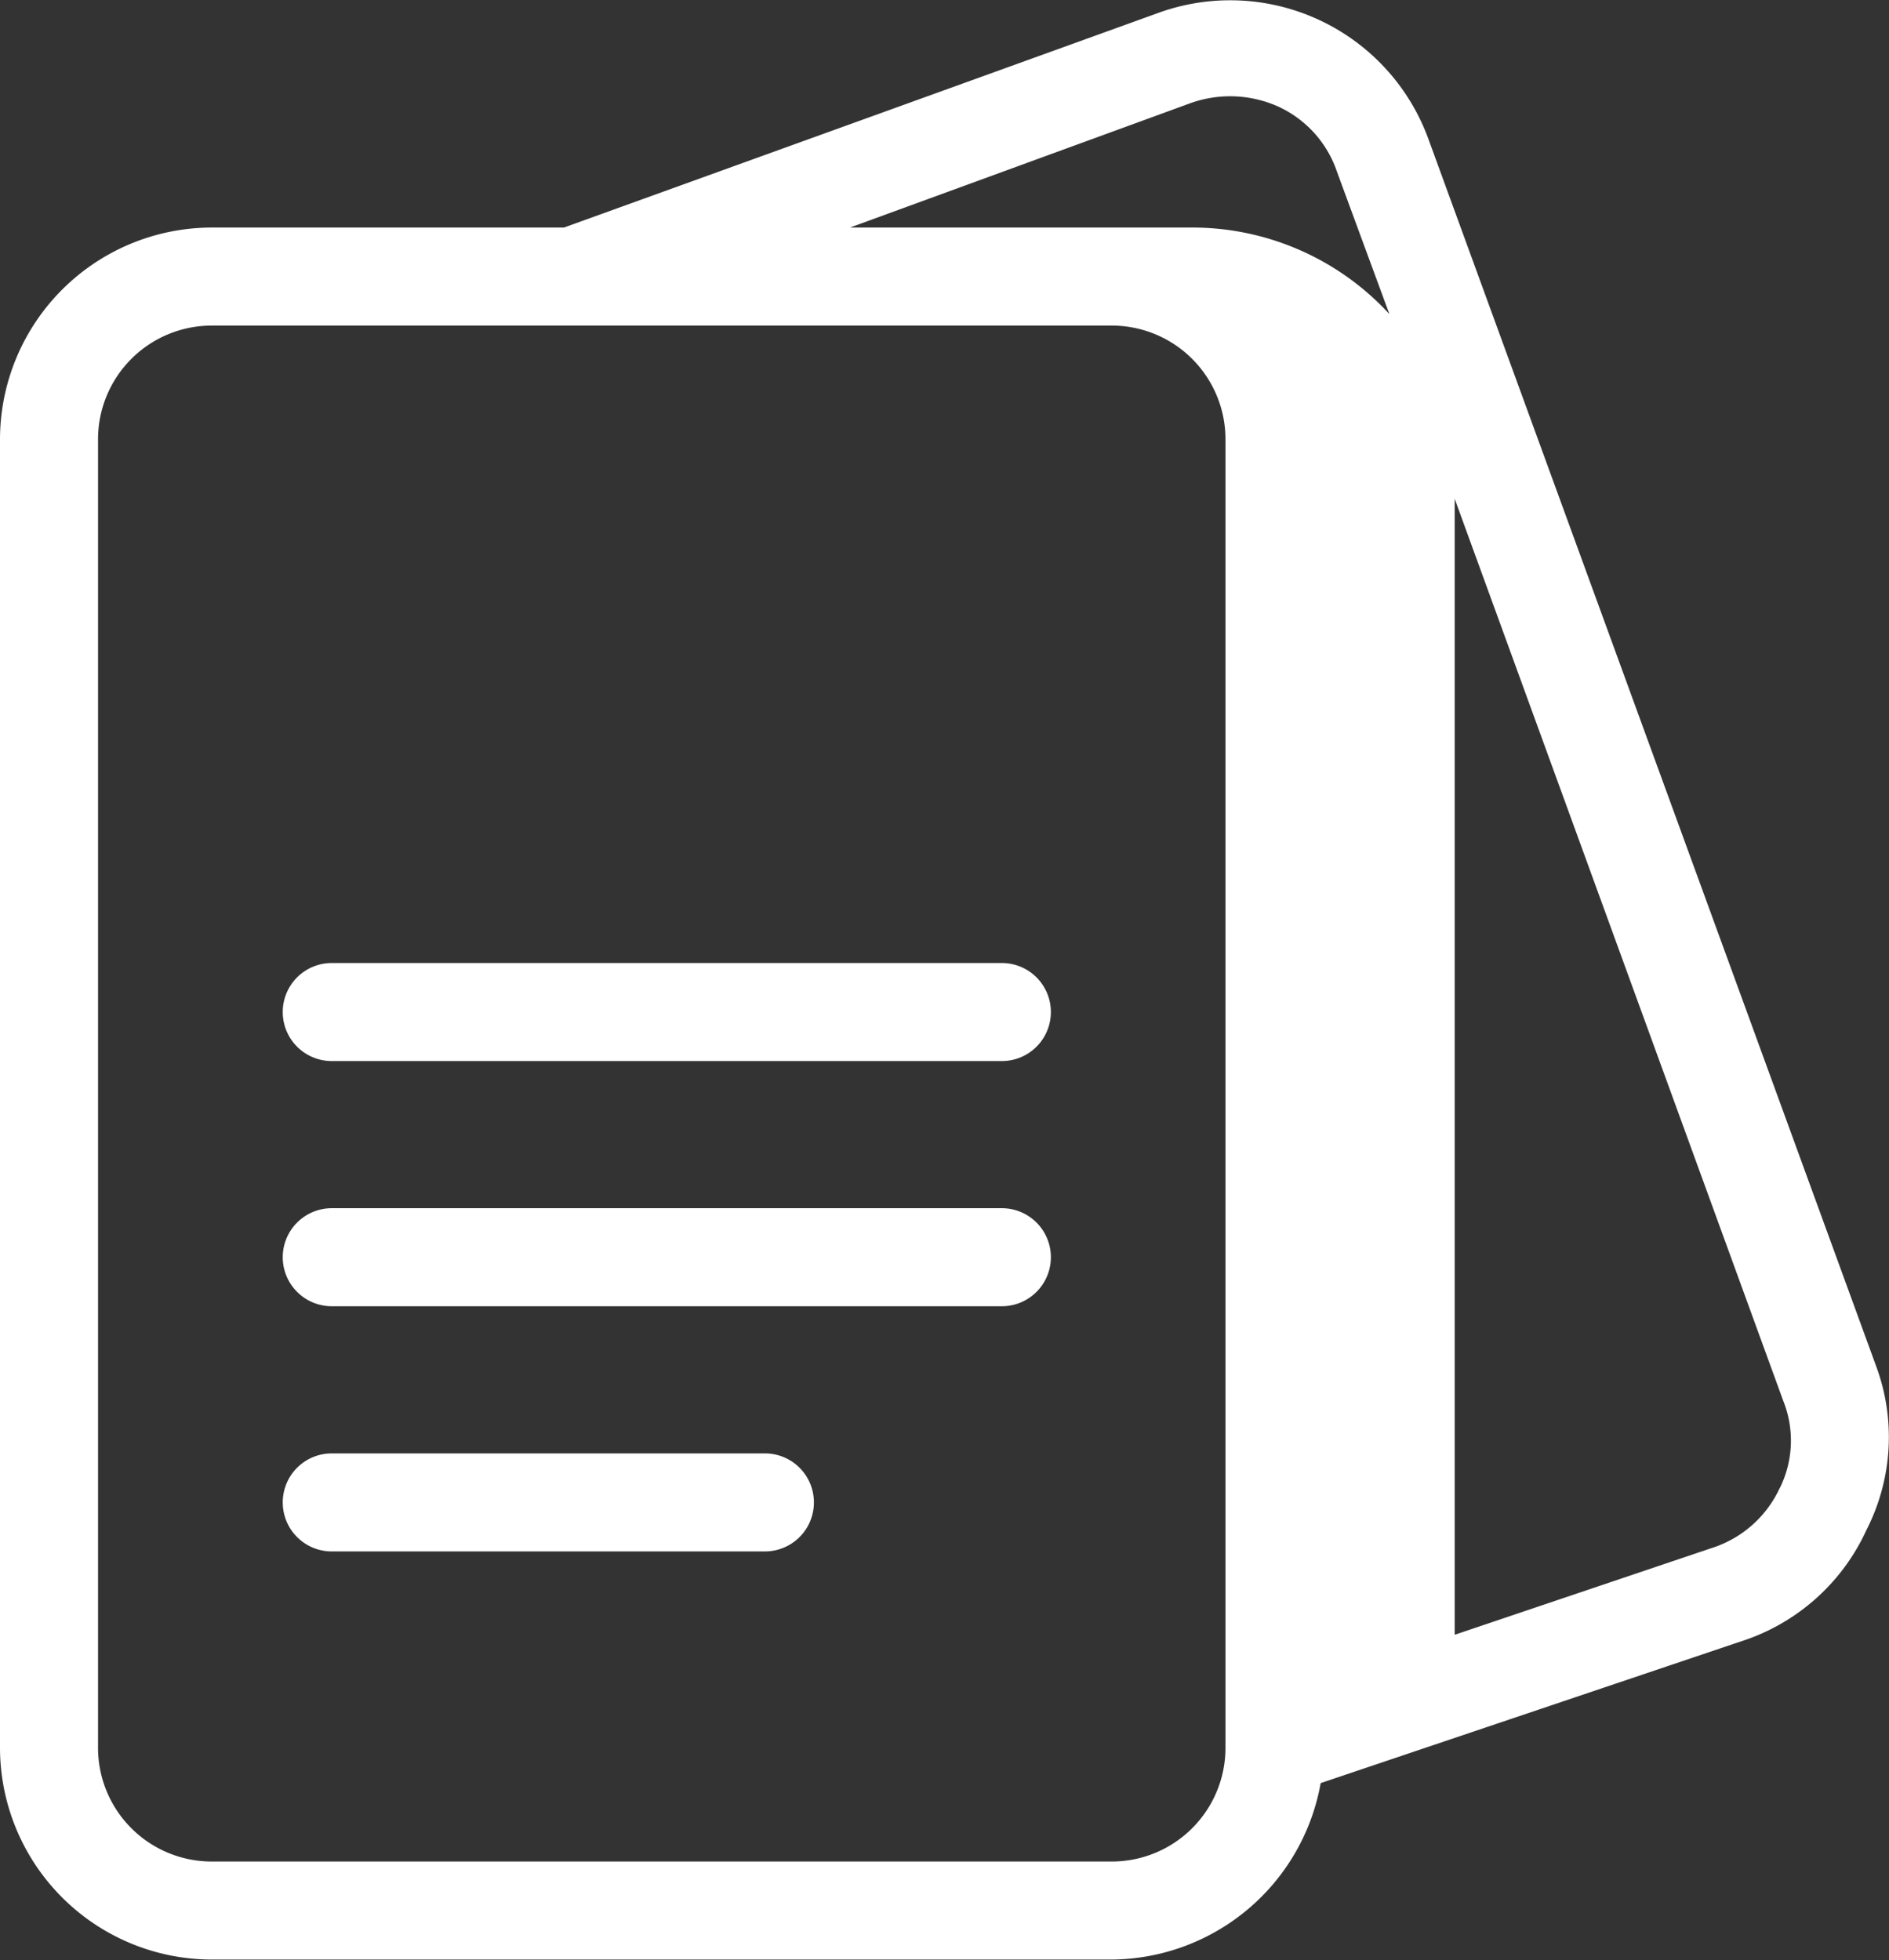 <svg xmlns="http://www.w3.org/2000/svg" width="19.268" height="19.993" viewBox="0 0 19.268 19.993">
  <rect x="0" y="0" width="19.268" height="19.993" fill="#333333" stroke="none"/>
  <defs>
    <style>
      .cls-1 {
        fill: #fff;
      }
    </style>
  </defs>
  <g id="Group_839" data-name="Group 839" transform="translate(-1279.352 -84.964)">
    <g id="noun_File_850153" transform="translate(1273.152 80.885)">
      <g id="Group_838" data-name="Group 838" transform="translate(6.2 4.079)">
        <path id="Path_1422" data-name="Path 1422" class="cls-1" d="M25.339,18.02,20.771,5.5A2.152,2.152,0,0,0,18,4.216L11.952,6.4H8.367A2.163,2.163,0,0,0,6.2,8.567V21.9a2.163,2.163,0,0,0,2.167,2.167h9.17a2.182,2.182,0,0,0,2.134-1.8L24.022,20.8a2.116,2.116,0,0,0,1.217-1.117A2.079,2.079,0,0,0,25.339,18.02ZM18.7,21.9a1.16,1.16,0,0,1-1.167,1.167H8.367A1.16,1.16,0,0,1,7.2,21.9V8.567A1.16,1.16,0,0,1,8.367,7.4h9.17A1.16,1.16,0,0,1,18.7,8.567ZM18.37,6.4h-3.5l3.468-1.267a1.2,1.2,0,0,1,.9.033,1.129,1.129,0,0,1,.6.667l.534,1.45A2.73,2.73,0,0,0,18.37,6.4Zm5.985,12.854a1.148,1.148,0,0,1-.65.6l-2.667.9V9.167l3.351,9.2A1.09,1.09,0,0,1,24.356,19.254Z" transform="translate(-6.2 -4.079)"/>
      </g>
      <path id="Path_1423" data-name="Path 1423" class="cls-1" d="M30.836,63H24a.5.5,0,0,0,0,1h6.835a.5.5,0,0,0,0-1Z" transform="translate(-14.416 -49.098)"/>
      <path id="Path_1424" data-name="Path 1424" class="cls-1" d="M30.836,78H24a.5.5,0,0,0,0,1h6.835a.5.5,0,0,0,0-1Z" transform="translate(-14.416 -61.597)"/>
      <path id="Path_1425" data-name="Path 1425" class="cls-1" d="M28.418,93H24a.5.5,0,0,0,0,1h4.418a.5.5,0,1,0,0-1Z" transform="translate(-14.416 -74.096)"/>
    </g>
  </g>
</svg>

